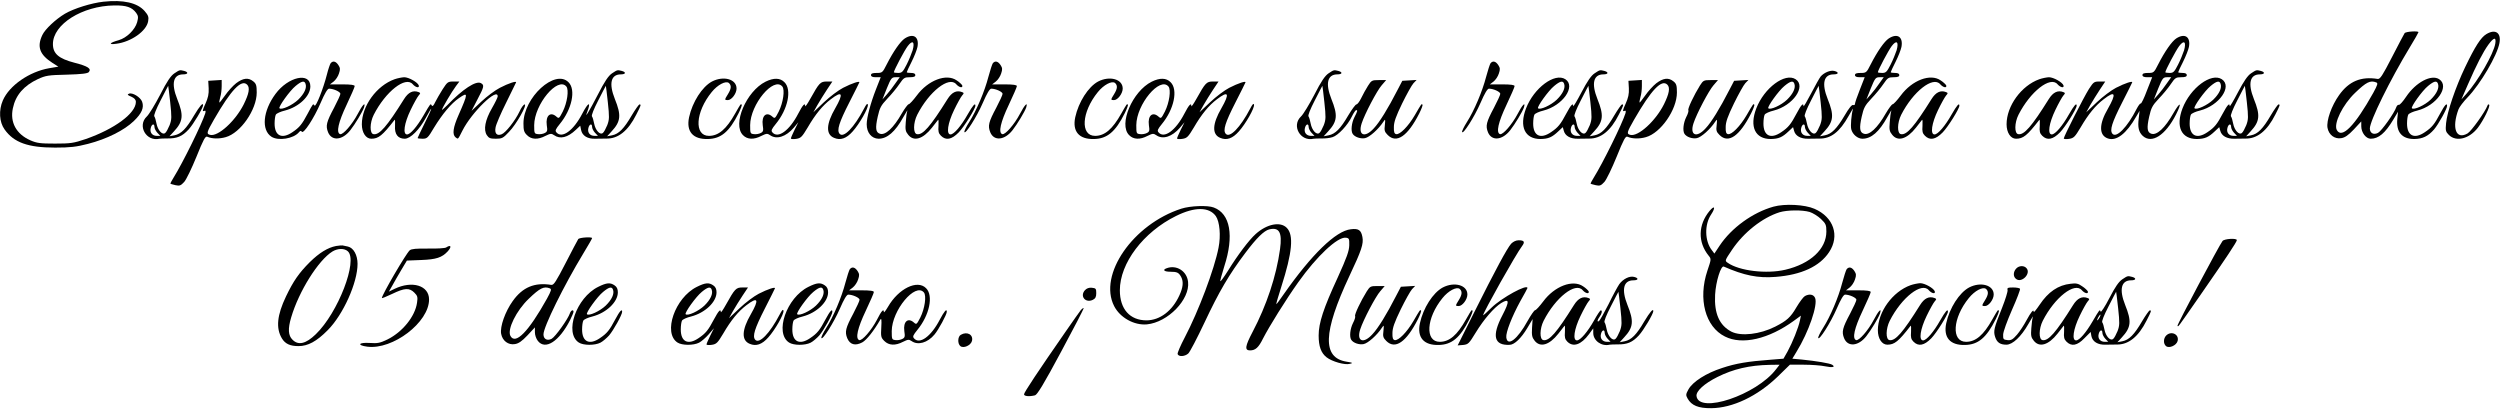 <svg width="1748" height="286" viewBox="0 0 1748 286" fill="none" xmlns="http://www.w3.org/2000/svg">
<path d="M72.3 1.199C64 2.099 51.7 5.899 45.4 9.599C39 13.399 31.5 20.399 29.6 24.499C25.7 32.699 27.7 38.199 36.7 43.999L40.8 46.599L34.4 47.699C20.5 50.099 6.5 59.799 2 70.199C-1 77.099 -0.5 85.399 3.2 90.499C9.7 99.699 19.6 103.199 38.5 103.199C49.2 103.199 53.3 102.699 61.5 100.599C74.7 97.199 86.9 91.099 93.6 84.599C99.2 79.199 100.8 75.299 99.4 71.199C98.3 67.999 92.6 64.499 90.2 65.499C88.8 66.099 89.1 66.499 91.8 67.599C94 68.599 95 69.699 95 71.299C95 79.199 80.1 90.199 60 97.199C51.4 100.099 49.4 100.399 38.5 100.399C28.1 100.399 25.8 100.099 21.2 98.099C11.3 93.699 6.9 85.499 9 75.699C10.9 66.499 16.7 59.899 26.5 55.299C32 52.799 33.7 52.499 46.7 52.199C57.3 51.899 61.2 51.399 62.1 50.399C64.1 47.999 61.5 46.299 52.2 43.899C41 40.999 37 37.499 37 30.799C37 16.999 57.5 4.099 79.9 3.799C88.4 3.699 92.2 4.999 95.2 8.999C96.7 11.099 96.8 12.099 95.9 15.499C94.4 20.799 88.6 26.499 83 28.099C76.5 29.899 75.5 31.399 81.3 30.599C91.7 29.299 102.5 21.699 103.6 14.799C104.1 11.899 103.7 10.699 101.1 7.699C96 1.899 86.2 -0.301 72.3 1.199Z" fill="black"/>
<path d="M1681.3 23.199C1680.9 23.799 1676.9 31.299 1672.5 39.899C1665.8 52.899 1664.2 55.399 1662.5 55.199C1650.8 53.299 1642.4 56.799 1635.5 66.499C1630.2 73.899 1626.5 84.399 1627.4 89.399C1628.3 94.299 1632.4 97.399 1637 96.599C1639.6 96.199 1641.9 94.599 1645.8 90.499L1651 84.899V88.299C1651 92.699 1654.3 96.999 1657.6 96.999C1663.1 96.999 1667.7 93.099 1673.3 83.799L1676.7 78.099L1676.2 83.099C1675.3 92.299 1679.4 97.199 1688 97.199C1693.9 97.099 1697.7 95.299 1701.9 90.499C1704.9 86.999 1711 76.099 1711 73.999C1711 71.599 1709.3 73.499 1706.2 79.299C1702.2 86.899 1700.4 89.099 1695.5 92.399C1688.1 97.499 1683 94.999 1683 86.399C1683 83.699 1683.4 80.899 1683.9 80.099C1684.4 79.299 1687.2 77.999 1690.2 77.299C1703.6 73.899 1713.1 60.399 1705.5 55.399C1700 51.799 1689.2 57.499 1682.4 67.599C1680.2 70.899 1677.9 73.499 1677.3 73.299C1676.7 73.099 1675.9 73.799 1675.5 74.899C1674.2 78.899 1665.3 91.499 1662.7 92.899C1659.6 94.499 1657 93.099 1657 89.799C1657 84.599 1671 56.099 1685.1 32.799C1688.4 27.399 1691 22.799 1691 22.499C1691 21.499 1682.1 21.999 1681.3 23.199ZM1661.4 57.599C1662.8 58.099 1662.5 59.199 1659.4 64.899C1646.5 87.999 1637.4 97.299 1633.9 90.899C1631.5 86.399 1638 73.199 1646.7 64.899C1654.5 57.399 1657.3 55.999 1661.4 57.599ZM1704.6 58.499C1705.7 61.399 1703.8 65.499 1699.5 69.699C1695.4 73.599 1687.8 77.099 1686.4 75.699C1685.5 74.799 1693.6 63.399 1697.7 60.099C1701.8 56.699 1703.8 56.199 1704.6 58.499Z" fill="black"/>
<path d="M1738.4 23.898C1734.6 26.198 1730.6 32.398 1723.6 46.998C1716.9 60.998 1711 78.398 1710.3 86.098C1709.8 91.298 1710 92.098 1712.3 94.398C1717.4 99.398 1726.6 97.098 1732.6 89.198C1736.6 83.898 1741.4 74.098 1740.4 73.198C1740 72.798 1739.5 72.998 1739.3 73.698C1737.7 78.098 1728 91.698 1725.3 93.298C1717.2 97.998 1714.1 89.498 1719 76.398C1719.6 74.798 1722.5 70.998 1725.5 67.898C1734.4 58.598 1746 38.798 1747.6 30.198C1749 22.898 1744.8 19.998 1738.4 23.898ZM1744.7 30.498C1743.5 37.698 1732.7 56.498 1724.6 65.498L1721 69.498L1725.5 59.198C1731.6 45.198 1736.2 36.298 1739.9 31.198C1743.7 25.998 1745.5 25.698 1744.7 30.498Z" fill="black"/>
<path d="M632.6 26.9C629.5 29 624.7 35.8 619.9 45.2C617.1 50.8 616.8 51 613 51C610.1 51 609 51.4 609 52.5C609 53.5 610 54 612.4 54H615.8L612.5 62.4C608.7 72.1 606 82.2 606 86.9C606 92.8 609.4 96.9 614.3 97C620.3 97 625.9 92.2 631.6 81.9C633.6 78.4 634.8 76.4 634.4 77.5C634 78.6 633.5 82.2 633.3 85.5C632.9 90.6 633.1 91.9 635 94.2C638.9 99.2 645.3 97.3 651.6 89.3C653.7 86.6 655.6 84.2 655.9 83.8C656.3 83.4 656.3 85.3 656.2 88C655.9 91.8 656.2 93.2 657.9 94.9C661.4 98.4 665.4 97.6 670.3 92.6C674.1 88.7 682 76 682 73.9C682 71.6 680.2 73.7 676.6 80C672.1 88 667 94 664.6 94C661.5 94 662.6 86.2 667.1 76.9C669.3 72.3 671.9 67.7 672.7 66.8C674.1 65.2 674.1 65 672.7 64.4C668.8 62.9 665.5 64.5 662.5 69.3C650.5 88.5 645.2 94.6 641.1 93.8C638.4 93.3 638.5 85.9 641.3 80.3C649.6 64 663.6 53 668.6 58.9C670.6 61.2 673.4 61.8 672.8 59.7C672.5 59.1 670.8 57.4 668.9 56.2C661.7 51.2 648.9 56.1 641 66.8C638.5 70.1 636 72.9 635.3 72.9C634.7 73 632.6 75.8 630.6 79.2C624.7 89.6 619 94.8 615.2 93.5C612.3 92.6 611.9 89.6 613.7 81.6C615.1 75.4 615.9 73.8 620.4 69C623.3 66 627.1 61.4 628.9 58.7C631.8 54.4 632.5 54 636 54C638.9 54 640 53.6 640 52.5C640 51.5 639 51 637 51C635.4 51 634 50.8 634 50.5C634 50.2 635.5 46.9 637.4 43.2C639.3 39.4 641.1 34.8 641.5 32.8C642.8 25.7 638.6 23 632.6 26.9ZM638.1 35.2C637.3 37.6 635.5 42.1 633.9 45.2C631.3 50.3 630.6 51 628 51C626.3 51 625 50.8 625 50.5C625 49.2 632.4 35.2 634.7 32.2C638.1 27.7 639.8 29.2 638.1 35.2ZM626.1 58.2C624.5 60.6 621.8 64.1 620.1 66L617 69.5L620.1 61.7C623 54.6 623.5 54 626.2 54H629.1L626.1 58.2Z" fill="black"/>
<path d="M1320.6 26.899C1317.5 28.999 1312.7 35.799 1307.9 45.199C1305.1 50.799 1304.8 50.999 1301 50.999C1298.1 50.999 1297 51.399 1297 52.499C1297 53.499 1298 53.999 1300.4 53.999H1303.8L1300.4 62.699C1298.5 67.399 1297 71.899 1297 72.599C1297 73.399 1296.4 73.699 1295.7 73.399C1294.8 73.099 1292.7 75.699 1289.8 80.699C1284.3 89.999 1280.6 93.699 1276 94.599L1272.5 95.299L1275.6 91.899C1282.1 84.899 1282.5 80.599 1277.9 69.199C1273.6 58.399 1275.1 51.999 1282.1 51.999C1285.7 51.999 1285.9 50.399 1282.5 49.599C1279.8 48.899 1275.3 50.799 1273 53.499C1272.2 54.499 1269.2 59.799 1266.3 65.399C1263.4 70.899 1261.1 74.899 1261 74.199C1261 71.599 1259.4 73.199 1256.2 79.299C1252.2 86.899 1250.4 89.099 1245.5 92.399C1238.1 97.499 1233 94.999 1233 86.399C1233 83.699 1233.4 80.899 1233.9 80.099C1234.4 79.299 1237.2 77.999 1240.2 77.299C1253.6 73.899 1263.1 60.399 1255.5 55.399C1248.1 50.599 1233.5 61.499 1228 75.799C1223.1 88.599 1227.2 97.199 1238.1 97.199C1243.6 97.099 1246.2 95.999 1250.6 91.799L1253.7 88.899L1254.4 91.399C1255.3 94.999 1259 97.099 1264.2 96.999C1266.6 96.899 1270 96.899 1271.9 96.899C1280.1 97.099 1286.3 92.299 1292.6 80.999C1294.6 77.399 1295.9 75.299 1295.6 76.199C1294.5 79.799 1293.8 87.999 1294.4 90.399C1295.3 93.999 1298.9 96.999 1302.2 96.999C1308.4 96.999 1313.9 92.199 1319.6 81.899C1321.6 78.399 1322.8 76.399 1322.4 77.499C1322 78.599 1321.5 82.199 1321.3 85.499C1320.9 90.599 1321.1 91.899 1323 94.199C1326.9 99.199 1333.3 97.299 1339.6 89.299C1341.7 86.599 1343.6 84.199 1343.9 83.799C1344.3 83.399 1344.3 85.299 1344.2 87.999C1343.9 91.799 1344.2 93.199 1345.9 94.899C1349.4 98.399 1353.4 97.599 1358.3 92.599C1362.1 88.699 1370 75.999 1370 73.899C1370 71.599 1368.2 73.699 1364.6 79.999C1360.1 87.999 1355 93.999 1352.6 93.999C1349.5 93.999 1350.6 86.199 1355.1 76.899C1357.3 72.299 1359.9 67.699 1360.7 66.799C1362.1 65.199 1362.1 64.999 1360.7 64.399C1356.8 62.899 1353.5 64.499 1350.5 69.299C1338.5 88.499 1333.2 94.599 1329.1 93.799C1326.4 93.299 1326.5 85.899 1329.3 80.299C1337.6 63.999 1351.6 52.999 1356.6 58.899C1358.6 61.199 1361.4 61.799 1360.8 59.699C1360.5 59.099 1358.8 57.399 1356.9 56.199C1349.7 51.199 1336.9 56.099 1329 66.799C1326.5 70.099 1324 72.899 1323.3 72.899C1322.7 72.999 1320.6 75.799 1318.6 79.199C1312.7 89.599 1307 94.799 1303.2 93.499C1300.3 92.599 1299.9 89.599 1301.7 81.599C1303.1 75.399 1303.9 73.799 1308.4 68.999C1311.3 65.999 1315.1 61.399 1316.9 58.699C1319.8 54.399 1320.5 53.999 1324 53.999C1326.9 53.999 1328 53.599 1328 52.499C1328 51.499 1327 50.999 1325 50.999C1323.4 50.999 1322 50.799 1322 50.499C1322 50.199 1323.5 46.899 1325.4 43.199C1327.3 39.399 1329.1 34.799 1329.5 32.799C1330.8 25.699 1326.6 22.999 1320.6 26.899ZM1326.1 35.199C1325.3 37.599 1323.5 42.099 1321.9 45.199C1319.3 50.299 1318.6 50.999 1316 50.999C1314.3 50.999 1313 50.799 1313 50.499C1313 49.199 1320.4 35.199 1322.7 32.199C1326.1 27.699 1327.8 29.199 1326.1 35.199ZM1314.1 58.199C1312.5 60.599 1309.8 64.099 1308.1 65.999L1305 69.499L1308.1 61.699C1311 54.599 1311.5 53.999 1314.2 53.999H1317.1L1314.1 58.199ZM1254.6 58.499C1255.7 61.399 1253.8 65.499 1249.5 69.699C1245.4 73.599 1237.8 77.099 1236.4 75.699C1235.5 74.799 1243.6 63.399 1247.7 60.099C1251.8 56.699 1253.8 56.199 1254.6 58.499ZM1273 71.499C1274.1 81.799 1274.1 83.499 1272.6 87.499C1271.6 89.899 1270.3 92.399 1269.5 92.999C1267.5 94.599 1264.3 91.099 1263.4 86.299C1263 84.199 1262.4 81.999 1261.9 81.399C1261.4 80.699 1263.1 76.399 1266.3 70.199C1269.1 64.599 1271.6 59.999 1271.6 59.999C1271.7 59.999 1272.3 65.199 1273 71.499ZM1262 88.799C1262 89.799 1262.9 91.599 1264 92.799L1266.1 94.999H1263.7C1260.4 94.999 1258.6 92.599 1259.4 89.499C1260.1 86.599 1262 86.099 1262 88.799Z" fill="black"/>
<path d="M1521.6 26.897C1518.5 28.997 1513.7 35.797 1508.9 45.197C1506.1 50.797 1505.8 50.997 1502 50.997C1499.1 50.997 1498 51.397 1498 52.497C1498 53.497 1499 53.997 1501.4 53.997H1504.8L1501.1 63.397C1499.2 68.597 1497.2 72.597 1496.8 72.397C1496.4 72.097 1495.1 73.897 1493.9 76.197C1487.4 88.997 1479.7 96.797 1477 93.497C1475 91.097 1476.6 85.797 1483.8 71.697C1487.5 64.397 1490.7 58.097 1490.8 57.697C1491.5 56.297 1485.7 58.197 1479.5 61.397C1476.2 63.097 1470.2 67.597 1466.1 71.497L1458.7 78.497L1461.5 73.497C1463.1 70.697 1466.1 65.897 1468.2 62.697L1472 56.997H1468C1464.2 56.997 1463.8 57.297 1460.6 62.197C1457 67.897 1443 95.397 1443 96.797C1443 97.297 1444.7 97.397 1446.7 97.097C1450 96.597 1450.8 95.697 1454.7 89.197C1460.1 79.897 1465.2 73.697 1470.9 69.397C1479 63.097 1480 65.197 1473.9 75.897C1467.5 86.797 1467.5 94.597 1473.8 96.797C1479.8 98.897 1486.8 93.497 1493.7 81.397L1496 77.497L1495.4 82.697C1494.6 89.097 1495.4 92.297 1498.2 94.997C1504.5 100.797 1514.1 94.597 1521.5 79.997C1525.9 71.297 1524.4 70.797 1519.6 79.197C1513.7 89.597 1508 94.797 1504.2 93.497C1501.3 92.597 1500.9 89.597 1502.7 81.597C1504.1 75.397 1504.9 73.797 1509.4 68.997C1512.3 65.997 1516.1 61.397 1517.9 58.697C1520.8 54.397 1521.5 53.997 1525 53.997C1527.9 53.997 1529 53.597 1529 52.497C1529 51.497 1528 50.997 1526 50.997C1524.4 50.997 1523 50.797 1523 50.497C1523 50.197 1524.5 46.897 1526.4 43.197C1528.3 39.397 1530.1 34.797 1530.5 32.797C1531.8 25.697 1527.6 22.997 1521.6 26.897ZM1527.1 35.197C1526.3 37.597 1524.5 42.097 1522.9 45.197C1520.3 50.297 1519.6 50.997 1517 50.997C1515.3 50.997 1514 50.797 1514 50.497C1514 49.197 1521.4 35.197 1523.7 32.197C1527.1 27.697 1528.8 29.197 1527.1 35.197ZM1515.1 58.197C1513.5 60.597 1510.8 64.097 1509.1 65.997L1506 69.497L1509.1 61.697C1512 54.597 1512.5 53.997 1515.2 53.997H1518.1L1515.1 58.197Z" fill="black"/>
<path d="M231.2 44.199C230.7 44.899 229.5 48.399 228.6 51.999C226.1 61.899 220.8 75.299 219.9 73.799C218.9 72.299 219 72.199 215.1 79.499C211.2 86.899 209.3 89.199 204.5 92.399C197.1 97.499 192 94.999 192 86.399C192 83.699 192.4 80.899 192.9 80.099C193.4 79.299 196.2 77.999 199.2 77.299C209 74.799 217 67.199 217 60.399C217 50.199 201.5 53.599 192.6 65.699C183.8 77.599 182.6 90.899 189.8 95.599C194.6 98.699 205.2 96.999 209 92.499C209.9 91.399 210.5 91.199 211 92.099C212.2 93.899 219.5 82.799 224.2 71.899C227.1 65.199 229 61.999 230.1 61.999C233.2 61.999 238 64.199 238 65.599C238 66.399 236 70.699 233.6 75.299C228.2 85.399 227.6 87.999 229.4 92.499C232 98.799 239.4 98.099 244.9 91.099C248.3 86.799 253.5 78.099 254.5 75.199C255.9 70.699 253.4 73.299 250.1 79.699C246.2 87.099 239.8 94.399 237.8 93.799C234.9 92.799 236.6 85.399 242.3 73.399C245.4 66.799 248 60.899 248 60.199C248 59.399 245.5 58.999 239.4 58.999H230.7L233.3 56.999C234.7 55.899 236.4 53.399 237 51.399C238 48.499 237.9 47.499 236.6 45.499C234.8 42.799 232.8 42.299 231.2 44.199ZM213.6 58.499C214.7 61.399 212.8 65.499 208.5 69.699C204.4 73.599 196.8 77.099 195.4 75.699C194.5 74.799 202.6 63.399 206.7 60.099C210.8 56.699 212.8 56.199 213.6 58.499Z" fill="black"/>
<path d="M694.2 44.198C693.7 44.898 692.3 49.198 691.1 53.698C688.5 63.798 682.7 77.498 677.7 85.298C675.6 88.598 674.1 91.698 674.3 92.298C674.9 94.298 682.9 81.798 687.2 71.898C690.1 65.198 692 61.998 693.1 61.998C696.2 61.998 701 64.198 701 65.598C701 66.398 699 70.698 696.6 75.298C691.2 85.398 690.6 87.998 692.4 92.498C695 98.798 702.4 98.098 707.9 91.098C711.3 86.798 716.5 78.098 717.5 75.198C718.9 70.698 716.4 73.298 713.1 79.698C709.2 87.098 702.8 94.398 700.8 93.798C697.9 92.798 699.6 85.398 705.3 73.398C708.4 66.798 711 60.898 711 60.198C711 59.398 708.5 58.998 702.4 58.998H693.7L696.3 56.998C697.7 55.898 699.4 53.398 700 51.398C701 48.498 700.9 47.498 699.6 45.498C697.8 42.798 695.8 42.298 694.2 44.198Z" fill="black"/>
<path d="M1042.2 44.198C1041.7 44.898 1040.3 49.198 1039.1 53.698C1036.5 63.798 1030.7 77.498 1025.7 85.298C1023.6 88.598 1022.1 91.698 1022.3 92.298C1022.9 94.298 1030.9 81.798 1035.2 71.898C1038.1 65.198 1040 61.998 1041.1 61.998C1044.2 61.998 1049 64.198 1049 65.598C1049 66.398 1047 70.698 1044.6 75.298C1039.2 85.398 1038.6 87.998 1040.4 92.498C1043 98.798 1050.4 98.098 1055.9 91.098C1059.3 86.798 1064.5 78.098 1065.5 75.198C1066.9 70.698 1064.4 73.298 1061.1 79.698C1057.2 87.098 1050.8 94.398 1048.8 93.798C1045.9 92.798 1047.6 85.398 1053.3 73.398C1056.4 66.798 1059 60.898 1059 60.198C1059 59.398 1056.5 58.998 1050.4 58.998H1041.7L1044.3 56.998C1045.7 55.898 1047.4 53.398 1048 51.398C1049 48.498 1048.9 47.498 1047.6 45.498C1045.8 42.798 1043.8 42.298 1042.2 44.198Z" fill="black"/>
<path d="M121.9 51.3C119.4 53 116.8 56.8 112 66.2C108.4 73.1 104.2 80 102.7 81.4C95.8 87.8 102.2 99.2 111.5 97C112.1 96.9 114.5 96.8 117 96.8C123.7 96.9 127.4 95.4 131.9 90.5C135.2 86.9 142 75.5 142 73.5C142 71.4 139.6 74.2 135.7 80.7C130.3 90 126.6 93.7 122 94.6L118.5 95.3L121.6 91.9C128.1 84.9 128.5 80.6 123.9 69.2C119.6 58.4 121.1 52 128.1 52C131.5 52 132 50.5 128.8 49.6C125.6 48.8 125.7 48.8 121.9 51.3ZM119 71.5C120.1 81.8 120.1 83.5 118.6 87.5C117.6 89.9 116.3 92.4 115.5 93C113.5 94.6 110.3 91.1 109.4 86.3C109 84.2 108.4 82 107.9 81.4C107.4 80.7 109.1 76.4 112.3 70.2C115.1 64.6 117.6 60 117.6 60C117.7 60 118.3 65.2 119 71.5ZM108 88.8C108 89.8 108.9 91.6 110 92.8L112.1 95H109.7C106.4 95 104.6 92.6 105.4 89.5C106.1 86.6 108 86.1 108 88.8Z" fill="black"/>
<path d="M427.9 51.3C425.4 53 422.8 56.8 418 66.2C412 77.8 408.5 83.5 410.5 78.5C413.5 70.6 411.4 71.2 407.1 79.5C401 91.3 392.9 97.2 389 92.5C388 91.3 388.5 90.3 391.4 86.7C399.9 76.4 402.8 62.7 397.5 57.5C388.1 48 366 68.2 366 86.3C366 91.1 366.4 92.5 368.5 94.5C371.5 97.6 376.1 97.8 381.4 95C384.9 93.3 385.5 93.2 387.4 94.5C391.6 97.5 396.9 96.2 402.6 90.8L405.7 87.9L406.3 90.9C407.1 94.9 410.8 97.2 416.2 97C418.6 96.9 422 96.9 423.9 96.9C432.2 97.1 439.2 91.5 444.9 80.1C448.3 73.5 448.4 73 447.1 73C446.7 73 444.2 76.5 441.7 80.7C436.3 90 432.6 93.7 428 94.6L424.5 95.3L427.6 91.9C434.1 84.9 434.5 80.6 429.9 69.2C425.6 58.4 427.1 52 434.1 52C437.5 52 438 50.5 434.8 49.6C431.6 48.8 431.7 48.8 427.9 51.3ZM396 60.5C397.9 62.8 396.6 71.8 393.5 78C391 82.8 390.8 83.1 389.1 81.6C384.9 77.8 381.4 80.8 382.3 87.5C382.9 91.3 382.7 92.1 380.9 93C379.8 93.6 377.7 94 376.2 93.8C373.6 93.5 373.5 93.3 373.5 87.5C373.6 73 390 53.3 396 60.5ZM425 71.5C426.1 81.8 426.1 83.5 424.6 87.5C423.6 89.9 422.3 92.4 421.5 93C419.5 94.6 416.3 91.1 415.4 86.3C415 84.2 414.4 82 413.9 81.4C413.4 80.7 415.1 76.4 418.3 70.2C421.1 64.6 423.6 60 423.6 60C423.7 60 424.3 65.2 425 71.5ZM414 88.8C414 89.8 414.9 91.6 416 92.8L418.1 95H415.7C412.4 95 410.6 92.6 411.4 89.5C412.1 86.6 414 86.1 414 88.8Z" fill="black"/>
<path d="M928.9 51.3C926.4 53 923.8 56.8 919 66.2C915.4 73.1 911.2 80 909.7 81.4C902.8 87.8 909.2 99.2 918.5 97C919.1 96.9 921.5 96.8 924 96.8C926.5 96.9 929.9 96.5 931.7 95.9C935.6 94.7 942.3 87.6 945.2 81.5C946.4 79 947.8 77 948.2 77C949.4 77 949.2 77.7 947 82C945 85.9 944.4 91.5 945.8 93.6C947.2 95.8 951.3 97.2 954.4 96.6C957.5 96 963.8 90.4 967.2 85.2C968.7 83 968.7 83.1 968.3 87.4C967.8 91.2 968.1 92.2 970.3 94.4C976.5 100.6 984.3 95.2 992.4 79.2C993.9 76.2 994.9 73.5 994.6 73.2C993.9 72.5 994.2 72 989.2 80.6C984.7 88.3 978.8 94.3 976.2 93.8C974.9 93.5 974.5 92.3 974.6 88.8C974.6 85.3 976 81.4 980.4 72.3C983.6 65.8 987.1 59.5 988.3 58.2L990.5 55.9L985.5 56.2L980.5 56.5L977.1 63C970.5 75.9 964.5 85.6 960.6 89.7C954.3 96.7 949.3 94.7 952.1 86.2C954.2 79.7 962.8 63.3 966.1 59.6L969.2 56H964.1C959.3 56 958.9 56.2 956.5 60C955.1 62.2 953 66 951.8 68.5C950.6 71 949.1 73 948.4 73C947.8 73 945.2 76.5 942.7 80.7C937.3 90 933.6 93.7 929 94.6L925.5 95.3L928.6 91.9C935.1 84.9 935.5 80.6 930.9 69.2C926.6 58.4 928.1 52 935.1 52C938.5 52 939 50.5 935.8 49.6C932.6 48.8 932.7 48.8 928.9 51.3ZM926 71.5C927.1 81.8 927.1 83.5 925.6 87.5C924.6 89.9 923.3 92.4 922.5 93C920.5 94.6 917.3 91.1 916.4 86.3C916 84.2 915.4 82 914.9 81.4C914.4 80.7 916.1 76.4 919.3 70.2C922.1 64.6 924.6 60 924.6 60C924.7 60 925.3 65.2 926 71.5ZM915 88.8C915 89.8 915.9 91.6 917 92.8L919.1 95H916.7C913.4 95 911.6 92.6 912.4 89.5C913.1 86.6 915 86.1 915 88.8Z" fill="black"/>
<path d="M1114.9 51.299C1112.5 52.899 1109.9 56.699 1105.8 64.499C1102.6 70.599 1100 74.899 1100 74.199C1100 71.599 1098.4 73.299 1095.2 79.299C1091.2 86.899 1089.4 89.099 1084.5 92.399C1077.1 97.499 1072 94.999 1072 86.399C1072 83.699 1072.4 80.899 1072.9 80.099C1073.4 79.299 1076.2 77.999 1079.2 77.299C1092.6 73.899 1102.1 60.399 1094.5 55.399C1087.1 50.599 1072.5 61.499 1067 75.799C1062.1 88.599 1066.2 97.199 1077.1 97.199C1082.6 97.099 1085.2 95.999 1089.6 91.799L1092.7 88.899L1093.4 91.399C1094.3 94.999 1098 97.099 1103.2 96.999C1105.6 96.899 1109 96.899 1110.9 96.899C1119.2 97.099 1126.2 91.499 1131.9 80.099C1135.3 73.499 1135.4 72.999 1134.1 72.999C1133.7 72.999 1131.2 76.499 1128.7 80.699C1123.3 89.999 1119.6 93.699 1115 94.599L1111.5 95.299L1114.6 91.899C1121.1 84.899 1121.5 80.599 1116.9 69.199C1112.6 58.399 1114.1 51.999 1121.1 51.999C1124.5 51.999 1125 50.499 1121.8 49.599C1118.6 48.799 1118.7 48.799 1114.9 51.299ZM1093.6 58.499C1094.7 61.399 1092.8 65.499 1088.5 69.699C1084.4 73.599 1076.8 77.099 1075.4 75.699C1074.5 74.799 1082.6 63.399 1086.7 60.099C1090.8 56.699 1092.8 56.199 1093.6 58.499ZM1112 71.499C1113.1 81.799 1113.1 83.499 1111.6 87.499C1110.6 89.899 1109.3 92.399 1108.5 92.999C1106.5 94.599 1103.3 91.099 1102.4 86.299C1102 84.199 1101.4 81.999 1100.9 81.399C1100.4 80.699 1102.1 76.399 1105.3 70.199C1108.1 64.599 1110.6 59.999 1110.6 59.999C1110.7 59.999 1111.3 65.199 1112 71.499ZM1101 88.799C1101 89.799 1101.9 91.599 1103 92.799L1105.1 94.999H1102.7C1099.4 94.999 1097.6 92.599 1098.4 89.499C1099.1 86.599 1101 86.099 1101 88.799Z" fill="black"/>
<path d="M1573.9 51.299C1571.5 52.899 1568.9 56.699 1564.8 64.499C1561.6 70.599 1559 74.899 1559 74.199C1559 71.599 1557.4 73.299 1554.2 79.299C1550.2 86.899 1548.4 89.099 1543.5 92.399C1536.1 97.499 1531 94.999 1531 86.399C1531 83.699 1531.4 80.899 1531.9 80.099C1532.4 79.299 1535.2 77.999 1538.2 77.299C1551.6 73.899 1561.1 60.399 1553.5 55.399C1546.1 50.599 1531.5 61.499 1526 75.799C1521.1 88.599 1525.2 97.199 1536.1 97.199C1541.6 97.099 1544.2 95.999 1548.6 91.799L1551.7 88.899L1552.4 91.399C1553.3 94.999 1557 97.099 1562.2 96.999C1564.6 96.899 1568 96.899 1569.9 96.899C1578.2 97.099 1585.2 91.499 1590.9 80.099C1594.3 73.499 1594.4 72.999 1593.1 72.999C1592.7 72.999 1590.2 76.499 1587.7 80.699C1582.3 89.999 1578.6 93.699 1574 94.599L1570.5 95.299L1573.6 91.899C1580.1 84.899 1580.5 80.599 1575.9 69.199C1571.6 58.399 1573.1 51.999 1580.1 51.999C1583.5 51.999 1584 50.499 1580.8 49.599C1577.6 48.799 1577.7 48.799 1573.9 51.299ZM1552.6 58.499C1553.7 61.399 1551.8 65.499 1547.5 69.699C1543.4 73.599 1535.8 77.099 1534.4 75.699C1533.5 74.799 1541.6 63.399 1545.7 60.099C1549.8 56.699 1551.8 56.199 1552.6 58.499ZM1571 71.499C1572.1 81.799 1572.1 83.499 1570.6 87.499C1569.6 89.899 1568.3 92.399 1567.5 92.999C1565.5 94.599 1562.3 91.099 1561.4 86.299C1561 84.199 1560.4 81.999 1559.9 81.399C1559.4 80.699 1561.1 76.399 1564.3 70.199C1567.1 64.599 1569.6 59.999 1569.6 59.999C1569.7 59.999 1570.3 65.199 1571 71.499ZM1560 88.799C1560 89.799 1560.9 91.599 1562 92.799L1564.1 94.999H1561.7C1558.4 94.999 1556.6 92.599 1557.4 89.499C1558.1 86.599 1560 86.099 1560 88.799Z" fill="black"/>
<path d="M275.9 55.4C263.3 59.9 253 74.1 253 86.9C253 92.7 255.8 97 259.6 97C264.6 97 267.4 94.8 275.9 83.8C276.3 83.4 276.3 85.3 276.2 88C275.8 93.8 278.2 97 283 97C287 97 293.3 90.6 297.9 82.1C303.1 72.3 302.5 75.1 297 86C294.3 91.5 292 96.2 292 96.5C292 96.8 293.5 97 295.4 97C298.6 97 299.2 96.5 303.5 89.2C309.3 79.7 315.5 72.3 320.9 68.6C327.5 64 327.4 65.1 320.6 80.5C316.8 89.1 316.1 94 318.5 96C320.4 97.5 320.1 97.7 323.3 91.4C329.7 78.6 348 60.8 348 67.4C348 68.1 346.2 71.8 344 75.6C339.2 83.9 337.9 90.7 340.4 94.5C341.8 96.6 342.8 97 346.7 97C351 97 351.8 96.6 355.9 92.2C361 87 368.9 73 366.8 73C366.1 73.1 364.4 75.3 363.2 78.1C360.2 84.4 353.5 92.9 350.7 93.9C347.4 95.2 345.7 93.3 346.5 89.1C346.8 87.1 350.1 79.4 353.8 72C357.5 64.6 360.6 58.1 360.8 57.7C361.5 56.3 355.6 58.2 349.5 61.4C346.2 63.1 340.4 67.4 336.6 71L329.7 77.5L333.8 69.6C338.5 60.7 338.8 59.5 336.2 58.1C332.8 56.3 323.5 62.3 312.8 73.5C310.7 75.6 309 77.1 309 76.8C309 75.8 316 63.9 318.8 60.2L321.2 57H317.1C313.2 57 312.8 57.3 309.5 62.4C307.6 65.4 305.3 69.4 304.3 71.4C303.2 73.8 302.4 74.6 301.9 73.8C301 72.3 301.3 71.8 296.2 80.6C291.5 88.7 286.9 94 284.6 94C281.5 94 282.6 86.2 287.1 76.9C289.3 72.3 291.9 67.7 292.7 66.8C294.1 65.2 294.1 65 292.7 64.4C288.8 62.9 285.5 64.5 282.5 69.3C270.5 88.5 265.2 94.6 261.1 93.8C258.4 93.3 258.5 85.9 261.3 80.3C269.6 64 283.6 53 288.6 58.9C290.6 61.2 293.4 61.8 292.8 59.7C292 57.5 285.8 54 282.6 54C280.9 54.1 277.9 54.7 275.9 55.4Z" fill="black"/>
<path d="M1425.9 55.4C1413.3 59.9 1403 74.1 1403 86.9C1403 92.7 1405.8 97 1409.6 97C1414.6 97 1417.4 94.8 1425.9 83.8C1426.3 83.4 1426.3 85.3 1426.2 88C1425.9 91.8 1426.2 93.2 1427.9 94.9C1431.4 98.4 1435.4 97.6 1440.3 92.6C1444.1 88.7 1452 76 1452 73.9C1452 71.6 1450.2 73.7 1446.6 80C1442.1 88 1437 94 1434.6 94C1431.5 94 1432.6 86.2 1437.1 76.9C1439.3 72.3 1441.9 67.7 1442.7 66.8C1444.1 65.2 1444.1 65 1442.7 64.4C1438.8 62.9 1435.5 64.5 1432.5 69.3C1420.5 88.5 1415.2 94.6 1411.1 93.8C1408.4 93.3 1408.5 85.9 1411.3 80.3C1419.6 64 1433.6 53 1438.6 58.9C1440.6 61.2 1443.4 61.8 1442.8 59.7C1442 57.5 1435.8 54 1432.6 54C1430.9 54.1 1427.9 54.7 1425.9 55.4Z" fill="black"/>
<path d="M165.1 58.2C162.8 60 159.3 63.9 157.3 66.8C155.3 69.6 153.5 71.9 153.4 71.7C153.2 71.5 153.5 69.8 154 67.9C154.6 66.1 155 62.6 155 60.2V55.9L150.3 56.2L145.6 56.5L145.9 61.7C146.1 65.7 145.5 68.4 143.6 72.6C141.6 77 141.4 78.1 142.6 77.6C143.8 77.1 144 77.5 143.5 79.3C141.2 86.6 127.9 113.7 121.3 124.3C119.9 126.5 119 128.3 119.2 128.5C119.4 128.6 121 129.1 122.8 129.5C125.6 130.1 126.4 129.8 128.8 127.2C130.3 125.5 134.1 117.6 137.4 109.5C142.2 97.6 143.6 95 144.9 95.6C148.2 97.1 153.3 97.2 157.8 95.9C168.2 93 179.5 76.7 179.5 64.7C179.5 59.7 179.1 58.5 177.1 56.9C173.7 54.1 170 54.5 165.1 58.2ZM172.8 59.2C174.9 61.3 174.1 65.5 170.4 73C164.5 84.7 152.4 95.7 146.9 94.3C144.2 93.6 144.4 92.7 149.6 83.6C161.6 62.8 168.8 55.2 172.8 59.2Z" fill="black"/>
<path d="M497.8 56.999C490.9 60.699 484.1 71.399 481.8 81.999C479.7 91.999 484.5 97.499 495 97.199C504.1 96.999 509.9 92.199 516.4 79.199C517.9 76.199 518.9 73.499 518.6 73.199C517.9 72.499 518 72.399 514 79.399C507.9 90.299 502.4 94.999 495.7 94.999C485.2 94.999 486.2 78.399 497.6 64.399C501.7 59.299 507.4 56.299 509.6 57.999C511.5 59.699 511.4 61.899 509 65.799C506.5 69.799 506.5 69.999 508.9 69.999C511.5 69.999 515 65.399 515 61.899C515 55.299 505.9 52.799 497.8 56.999Z" fill="black"/>
<path d="M535.3 57.097C521.8 63.797 511.9 86.997 519.5 94.497C522.5 97.597 527.1 97.797 532.4 94.997C535.9 93.297 536.5 93.197 538.4 94.497C543 97.797 549.6 95.597 555 89.297L558.2 85.497L555.6 90.697C554.2 93.597 553 96.297 553 96.797C553 97.297 554.7 97.397 556.7 97.097C560 96.597 560.8 95.697 564.7 89.197C570.1 79.897 575.2 73.697 580.9 69.397C589 63.197 590 65.197 584 75.697C577.6 86.697 577.3 93.997 583.2 96.397C587.6 98.297 591.8 96.897 596.2 91.897C600.9 86.697 607.3 75.497 606.8 73.197C606.5 71.997 605.7 72.897 604.1 75.997C597.2 89.197 589.8 96.797 587 93.497C585 91.097 586.6 85.797 593.8 71.697C597.5 64.397 600.7 58.097 600.8 57.697C601.5 56.297 595.7 58.197 589.5 61.397C586.2 63.097 580.2 67.597 576.1 71.497L568.7 78.497L571.5 73.497C573.1 70.697 576.1 65.897 578.2 62.697L582 56.997H578.1C573.6 56.997 572.8 57.897 566.6 68.997C564.6 72.597 563 74.897 563 74.197C563 71.497 561.3 73.297 558.1 79.497C552 91.297 543.9 97.197 540 92.497C539 91.297 539.5 90.297 542.4 86.697C550.9 76.397 553.8 62.697 548.5 57.497C545.5 54.397 541 54.297 535.3 57.097ZM547 60.497C548.9 62.797 547.6 71.797 544.5 77.997C542 82.797 541.8 83.097 540.1 81.597C535.9 77.797 532.4 80.797 533.3 87.497C533.9 91.297 533.7 92.097 531.9 92.997C530.8 93.597 528.7 93.997 527.2 93.797C524.6 93.497 524.5 93.297 524.5 87.497C524.6 72.997 541 53.297 547 60.497Z" fill="black"/>
<path d="M767.8 56.999C760.9 60.699 754.1 71.399 751.8 81.999C749.7 91.999 754.5 97.499 765 97.199C774.1 96.999 779.9 92.199 786.4 79.199C787.9 76.199 788.9 73.499 788.6 73.199C787.9 72.499 788 72.399 784 79.399C777.9 90.299 772.4 94.999 765.7 94.999C755.2 94.999 756.2 78.399 767.6 64.399C771.7 59.299 777.4 56.299 779.6 57.999C781.5 59.699 781.4 61.899 779 65.799C776.5 69.799 776.5 69.999 778.9 69.999C781.5 69.999 785 65.399 785 61.899C785 55.299 775.9 52.799 767.8 56.999Z" fill="black"/>
<path d="M805.3 57.097C791.8 63.797 781.9 86.997 789.5 94.497C792.5 97.597 797.1 97.797 802.4 94.997C805.9 93.297 806.5 93.197 808.4 94.497C813 97.797 819.6 95.597 825 89.297L828.2 85.497L825.6 90.697C824.2 93.597 823 96.297 823 96.797C823 97.297 824.7 97.397 826.7 97.097C830 96.597 830.8 95.697 834.7 89.197C840.1 79.897 845.2 73.697 850.9 69.397C859 63.197 860 65.197 854 75.697C847.6 86.697 847.3 93.997 853.2 96.397C857.6 98.297 861.8 96.897 866.2 91.897C870.9 86.697 877.3 75.497 876.8 73.197C876.5 71.997 875.7 72.897 874.1 75.997C867.2 89.197 859.8 96.797 857 93.497C855 91.097 856.6 85.797 863.8 71.697C867.5 64.397 870.7 58.097 870.8 57.697C871.5 56.297 865.7 58.197 859.5 61.397C856.2 63.097 850.2 67.597 846.1 71.497L838.7 78.497L841.5 73.497C843.1 70.697 846.1 65.897 848.2 62.697L852 56.997H848.1C843.6 56.997 842.8 57.897 836.6 68.997C834.6 72.597 833 74.897 833 74.197C833 71.497 831.3 73.297 828.1 79.497C822 91.297 813.9 97.197 810 92.497C809 91.297 809.5 90.297 812.4 86.697C820.9 76.397 823.8 62.697 818.5 57.497C815.5 54.397 811 54.297 805.3 57.097ZM817 60.497C818.9 62.797 817.6 71.797 814.5 77.997C812 82.797 811.8 83.097 810.1 81.597C805.9 77.797 802.4 80.797 803.3 87.497C803.9 91.297 803.7 92.097 801.9 92.997C800.8 93.597 798.7 93.997 797.2 93.797C794.6 93.497 794.5 93.297 794.5 87.497C794.6 72.997 811 53.297 817 60.497Z" fill="black"/>
<path d="M1158.1 58.2C1155.8 60 1152.3 63.9 1150.3 66.8C1148.3 69.6 1146.5 71.9 1146.4 71.7C1146.2 71.5 1146.5 69.8 1147 67.9C1147.6 66.1 1148 62.6 1148 60.2V55.9L1143.3 56.2L1138.6 56.5L1138.9 61.7C1139.1 65.7 1138.5 68.4 1136.6 72.6C1134.6 77 1134.4 78.1 1135.6 77.6C1136.8 77.1 1137 77.5 1136.5 79.3C1134.2 86.6 1120.9 113.7 1114.3 124.3C1112.9 126.5 1112 128.3 1112.2 128.5C1112.4 128.6 1114 129.1 1115.8 129.5C1118.6 130.1 1119.4 129.8 1121.8 127.2C1123.3 125.5 1127.1 117.6 1130.4 109.5C1135.2 97.6 1136.6 95 1137.9 95.6C1141.2 97.1 1146.3 97.2 1150.8 95.9C1161.2 93 1172.5 76.7 1172.5 64.7C1172.5 59.7 1172.1 58.5 1170.1 56.9C1166.7 54.1 1163 54.5 1158.1 58.2ZM1165.8 59.2C1167.9 61.3 1167.1 65.5 1163.4 73C1157.5 84.7 1145.4 95.7 1139.9 94.3C1137.2 93.6 1137.4 92.7 1142.6 83.6C1154.6 62.8 1161.8 55.2 1165.8 59.2Z" fill="black"/>
<path d="M1188.6 59.798C1184.5 66.398 1179.9 75.998 1180.5 76.998C1180.8 77.498 1180.2 79.698 1179 81.898C1177 85.898 1176.4 91.498 1177.8 93.598C1179.2 95.798 1183.3 97.198 1186.4 96.598C1189.5 95.998 1195.8 90.398 1199.2 85.198C1200.7 82.998 1200.7 83.098 1200.3 87.398C1199.8 91.198 1200.1 92.198 1202.3 94.398C1208.5 100.598 1216.3 95.198 1224.4 79.198C1225.9 76.198 1226.9 73.498 1226.6 73.198C1225.9 72.498 1226.2 71.998 1221.2 80.598C1216.7 88.298 1210.8 94.298 1208.2 93.798C1206.9 93.498 1206.5 92.298 1206.6 88.798C1206.6 85.298 1208 81.398 1212.4 72.298C1215.6 65.798 1219.1 59.498 1220.3 58.198L1222.5 55.898L1217.5 56.198L1212.5 56.498L1209.1 62.998C1202.5 75.898 1196.5 85.598 1192.6 89.698C1186.3 96.698 1181.3 94.698 1184.1 86.198C1186.2 79.698 1194.8 63.298 1198.1 59.598L1201.2 55.998H1196.1C1191.3 55.998 1190.9 56.198 1188.6 59.798Z" fill="black"/>
<path d="M1240 144.499C1225.4 148.599 1210.7 159.299 1202.4 171.699L1198.7 177.299L1196.9 174.899C1191.9 168.499 1191.7 156.999 1196.4 149.999C1199.7 144.999 1198.9 143.199 1195.3 147.499C1187.3 157.199 1187 169.299 1194.7 178.799C1196.6 181.099 1196.5 181.299 1193.8 189.299C1187.2 208.999 1192.3 228.499 1206.1 235.299C1218.1 241.399 1236.7 237.099 1254.4 224.199L1259.2 220.699L1258.5 224.099C1257.5 229.099 1253.2 239.699 1249.9 245.699L1247 250.799L1238.2 251.499C1222.1 252.699 1213.6 254.099 1204.1 257.299C1192.9 260.899 1183.6 266.899 1180.6 272.199C1178.7 275.699 1178.6 276.199 1180 278.699C1182.7 283.499 1187.5 285.499 1196.5 285.399C1211.4 285.299 1228.7 277.099 1243 263.299L1251.5 254.999H1261.2C1266.5 254.999 1273.2 255.499 1276 256.099C1281.2 257.199 1283.7 256.699 1281 254.999C1279.4 253.999 1269.8 252.399 1259.8 251.399L1253.2 250.799L1256.1 245.999C1264.7 232.099 1271.2 212.999 1269.1 208.299C1268 205.799 1265.1 205.299 1262 206.999C1260.9 207.599 1258.3 211.099 1256.1 214.799C1251.9 221.999 1249.4 224.199 1241.2 228.399C1230.5 233.799 1217.4 235.299 1210.6 231.899C1202.2 227.499 1198.5 219.199 1199.2 206.099C1199.7 196.799 1203.3 185.399 1205.3 186.399C1219.4 192.599 1229.2 194.599 1241.5 193.599C1259.5 192.199 1272.3 186.299 1278.9 176.299C1286.5 164.899 1282.1 151.799 1268.7 145.999C1261.9 142.999 1247.9 142.299 1240 144.499ZM1265.3 148.199C1267.5 148.899 1271.1 151.099 1273.2 153.099C1276.6 156.399 1277 157.199 1277 161.899C1277 174.099 1265.8 184.499 1248.3 188.599C1235.2 191.699 1216.1 189.399 1208.1 183.799C1205.9 182.299 1205.9 182.299 1211 174.699C1219.2 162.499 1232.2 152.199 1244.3 148.399C1249.7 146.799 1260.1 146.699 1265.3 148.199ZM1241.8 258.199C1228.1 276.199 1187.7 289.699 1186.2 276.899C1185.8 273.499 1191.6 268.199 1200.8 263.599C1212 257.999 1223.2 255.399 1237.4 255.099L1244.3 254.999L1241.8 258.199Z" fill="black"/>
<path d="M826 145.899C792.2 156.799 767.8 192.099 779 213.999C783.1 222.099 793 227.599 801.9 226.799C816.6 225.399 832.1 209.399 830.7 197.099C829.9 189.499 822.5 184.899 815.6 187.599C812.6 188.699 814 189.999 818.3 189.999C823.1 189.999 824.2 190.599 825.9 193.699C827.6 196.999 827.2 200.999 824.6 206.599C819.6 217.499 811 223.899 801.7 223.999C790 223.999 783 216.099 783 202.999C783 183.999 799.4 162.299 822.3 150.999C835.4 144.499 845.4 144.599 850.1 151.099C852.8 154.999 853.7 164.699 852 173.199C849.1 188.199 838 217.599 828.4 235.899C825.4 241.599 823.1 246.899 823.4 247.599C824.2 249.599 828.4 249.299 830.8 247.199C831.9 246.299 837 236.499 842.2 225.499C852.4 203.799 859.4 191.899 870.7 176.899C878.6 166.399 883.7 161.399 887.4 160.399C894.5 158.699 896.6 162.499 895 174.199C892.4 193.099 885.6 213.499 875.8 232.099C870.6 241.999 870.1 244.999 874 244.999C877.8 244.999 880 242.999 883.1 236.699C887.4 228.299 899.1 209.499 907.7 197.399C920.7 179.099 935.2 165.499 941 166.199C943.3 166.499 943.5 166.899 943.4 171.499C943.3 175.499 941.7 179.999 935.3 194.099C925.3 215.699 922 225.899 922 234.599C922 242.199 923.7 246.799 927.5 249.799C931.3 252.799 940.4 255.399 943.8 254.399C946.2 253.799 946 253.599 941.6 252.899C924.4 250.199 925 232.499 943.5 192.999C952 174.999 953.5 170.499 952.6 165.699C951.7 160.899 949.9 159.599 944.5 160.299C934 161.399 917 177.999 897.6 205.699C894.9 209.699 892.5 212.799 892.4 212.699C892.2 212.499 893.8 206.999 895.9 200.499C903.6 176.499 904.7 164.299 899.7 159.299C895.2 154.699 885.8 156.599 878 163.599C873.2 167.899 865.2 178.599 858.6 189.299C855.9 193.599 853.5 196.899 853.3 196.599C853 196.399 854.3 191.799 856 186.299C863 164.799 860.2 149.399 848.7 145.099C844.4 143.399 832.2 143.899 826 145.899Z" fill="black"/>
<path d="M404.3 167.198C403.9 167.798 399.9 175.298 395.5 183.898C388.8 196.898 387.2 199.398 385.5 199.198C373.8 197.298 365.4 200.798 358.5 210.498C353.2 217.898 349.5 228.398 350.4 233.398C351.3 238.298 355.4 241.398 360 240.598C362.6 240.198 364.9 238.598 368.8 234.498L374 228.898V232.298C374 234.298 374.9 236.898 376.1 238.398C381.3 244.998 391 238.698 398.6 223.798C399.9 221.198 401 218.598 401 217.998C401 216.198 399.2 216.898 398.5 218.998C397.2 222.998 388.3 235.498 385.7 236.898C382.6 238.498 380 237.098 380 233.798C380 228.598 394 200.098 408.1 176.798C411.4 171.398 414 166.798 414 166.498C414 165.498 405.1 165.998 404.3 167.198ZM384.4 201.598C385.8 202.098 385.5 203.198 382.4 208.898C369.5 231.998 360.4 241.298 356.9 234.898C354.5 230.398 361 217.198 369.7 208.898C377.5 201.398 380.3 199.998 384.4 201.598Z" fill="black"/>
<path d="M1554 168.497C1551.9 171.097 1522 227.297 1522.5 227.797C1523.2 228.497 1521.8 230.297 1539 205.597C1556.5 180.397 1564 169.097 1564 167.897C1564 166.397 1555.3 166.897 1554 168.497Z" fill="black"/>
<path d="M1056.6 170.4C1053.8 173.5 1045.4 189.1 1030.7 218.5L1019.2 241.5L1023 241.2C1026.6 240.8 1027.1 240.3 1031.8 232.6C1037.6 223.1 1044.6 215.1 1049.6 211.9C1055.4 208.4 1055.6 210.6 1050.5 220.4C1042.9 234.9 1044.6 241.7 1055.7 241.1C1059 240.9 1063.6 236.5 1067.8 229.5L1071.6 223.1L1071.2 229.3C1070.9 234.5 1071.2 235.9 1073 238.2C1076.9 243.2 1083.3 241.3 1089.6 233.3C1091.7 230.6 1093.6 228.2 1093.9 227.8C1094.3 227.4 1094.3 229.3 1094.2 232C1093.9 235.8 1094.2 237.2 1095.9 238.9C1100 243 1105.6 241 1111 233.7L1114 229.6V232.8C1114 238.2 1119.8 242.4 1125.5 241C1126.1 240.9 1128.5 240.8 1131 240.8C1137.7 240.9 1141.4 239.4 1145.9 234.5C1149.2 230.9 1156 219.5 1156 217.5C1156 215.4 1153.6 218.2 1149.7 224.7C1144.3 234 1140.6 237.7 1136 238.6L1132.5 239.3L1135.6 235.9C1142.1 228.9 1142.5 224.6 1137.9 213.2C1133.6 202.4 1135.1 196 1142.1 196C1145.7 196 1145.9 194.4 1142.5 193.6C1139.3 192.8 1134.8 195.1 1132.2 198.7C1131.1 200.3 1127.7 206.5 1124.7 212.7C1121.6 218.8 1118.6 224.1 1118 224.5C1116.5 225.4 1116.8 223.7 1118.5 221.4C1120 219.4 1120.5 217 1119.3 217C1118.8 217 1116.7 220.2 1114.6 224C1110.1 232 1105 238 1102.6 238C1099.5 238 1100.6 230.2 1105.1 220.9C1107.3 216.3 1109.9 211.7 1110.7 210.8C1112.1 209.2 1112.1 209 1110.7 208.4C1106.8 206.9 1103.5 208.5 1100.5 213.3C1088.5 232.5 1083.2 238.6 1079.1 237.8C1076.4 237.3 1076.5 229.9 1079.3 224.3C1087.6 208 1101.6 197 1106.6 202.9C1108.6 205.2 1111.4 205.8 1110.8 203.7C1110.5 203.1 1108.8 201.4 1106.9 200.2C1099.7 195.2 1086.9 200.1 1079 210.8C1076.5 214.1 1074 216.9 1073.3 216.9C1072.7 217 1070.4 220.3 1068.1 224.4C1061.1 237.2 1054 242.7 1053.2 235.9C1052.8 232.4 1057.1 221.4 1063 210.6C1065.8 205.7 1068 201.6 1068 201.4C1068 198.3 1050 208.2 1043 215C1039.7 218.3 1037 220.7 1037 220.4C1037 218.5 1060.1 177.4 1064.2 172.1C1066.4 169.2 1065.8 168 1061.9 168C1060 168 1058.1 168.9 1056.6 170.4ZM1133 215.5C1134.1 225.8 1134.1 227.5 1132.6 231.5C1131.6 233.9 1130.3 236.4 1129.5 237C1127.5 238.6 1124.3 235.1 1123.4 230.3C1123 228.2 1122.4 226 1121.9 225.4C1121.4 224.7 1123.1 220.4 1126.3 214.2C1129.1 208.6 1131.6 204 1131.6 204C1131.7 204 1132.3 209.2 1133 215.5ZM1122 232.8C1122 233.8 1122.9 235.6 1124 236.8L1126.1 239H1123.7C1120.4 239 1118.6 236.6 1119.4 233.5C1120.1 230.6 1122 230.1 1122 232.8Z" fill="black"/>
<path d="M235 172C229.2 173.1 223.2 176.8 216.6 183.3C208.9 191 205.1 196.6 200 207.2C193.7 220.4 192.8 229.4 197.1 236.6C199.4 240.4 202.8 242 208.7 242C215.3 242 221.4 238.7 229.1 230.9C239.9 220.1 250 197.7 250 184.5C250 178.3 247.2 173.3 243.3 172.4C241.8 172.1 240.1 171.7 239.5 171.6C239 171.5 236.9 171.7 235 172ZM243.2 175.7C250.4 182.2 236.4 218.7 220.8 233.7C213.9 240.4 208.6 241.7 204.5 237.5C201.5 234.6 201.2 229.9 203.6 221.9C209 203.6 222.6 181.9 232.5 175.8C236.2 173.6 240.8 173.5 243.2 175.7Z" fill="black"/>
<path d="M312 172.998C311.2 173.598 305.5 173.898 299.3 173.798C291.1 173.698 287.7 173.998 286.5 174.998C284 177.098 267 206.198 267 208.398C267 208.698 270.2 207.398 274.2 205.498C282.9 201.298 286.2 201.098 289.7 204.598C291.9 206.798 292.2 207.698 291.6 211.598C290.3 221.198 281.4 232.198 270.8 237.398C265.8 239.798 264.1 240.198 258.5 239.798C250.7 239.298 249.3 241.398 256.8 242.398C274.6 244.698 300 225.398 300 209.398C300 199.598 288.2 195.998 275.8 201.998L271.9 203.898L274.3 199.698C275.5 197.398 278.4 192.498 280.5 188.898L284.5 182.198L294.5 181.798C305 181.398 309 180.098 313 175.798C316 172.498 315.4 170.798 312 172.998Z" fill="black"/>
<path d="M1409.7 187.8C1407.6 190.1 1407.5 193.4 1409.6 195C1413.4 198.2 1420.2 191.4 1417 187.6C1415.3 185.5 1411.7 185.6 1409.7 187.8Z" fill="black"/>
<path d="M594.2 188.197C593.7 188.897 592.3 193.197 591.1 197.697C588.5 207.797 582.7 221.497 577.7 229.297C575.6 232.597 574.1 235.697 574.3 236.297C574.9 238.297 582.9 225.797 587.2 215.897C590.1 209.197 592 205.997 593.1 205.997C596.2 205.997 601 208.197 601 209.597C601 210.397 599 214.697 596.6 219.297C591.2 229.397 590.6 231.997 592.4 236.497C594.3 240.997 598 241.997 602.9 239.397C605.9 237.797 611.1 231.197 615.5 223.497C616.3 222.197 616.5 223.597 616.2 228.797C615.8 235.297 616 236.097 618.3 238.397C621.5 241.597 626 241.797 631.4 238.997C634.9 237.297 635.5 237.197 637.4 238.497C641.8 241.597 648.6 239.697 653.4 233.897C656.2 230.597 662 219.897 662 217.997C662 215.497 660.3 217.497 657.1 223.497C651 235.297 642.9 241.197 639 236.497C638 235.297 638.5 234.297 641.4 230.697C649.9 220.397 652.8 206.697 647.5 201.497C641.4 195.297 628.2 201.797 620.9 214.497C619.3 217.197 618 218.897 618 218.197C618 215.497 616.3 217.297 613.1 223.697C609.2 231.097 602.8 238.397 600.8 237.797C597.9 236.797 599.6 229.397 605.3 217.397C608.4 210.797 611 204.897 611 204.197C611 203.397 608.5 202.997 602.4 202.997H593.7L596.3 200.997C597.7 199.897 599.4 197.397 600 195.397C601 192.497 600.9 191.497 599.6 189.497C597.8 186.797 595.8 186.297 594.2 188.197ZM646 204.497C647.9 206.797 646.6 215.797 643.5 221.997C641 226.797 640.8 227.097 639.1 225.597C634.9 221.797 631.4 224.797 632.3 231.497C632.9 235.297 632.7 236.097 630.9 236.997C629.8 237.597 627.7 237.997 626.2 237.797C623.6 237.497 623.5 237.297 623.5 231.497C623.6 216.997 640 197.297 646 204.497Z" fill="black"/>
<path d="M1291.2 188.198C1290.7 188.898 1289.3 193.198 1288.1 197.698C1285.5 207.798 1279.7 221.498 1274.7 229.298C1272.6 232.598 1271.1 235.698 1271.3 236.298C1271.9 238.298 1279.9 225.798 1284.2 215.898C1287.1 209.198 1289 205.998 1290.1 205.998C1293.2 205.998 1298 208.198 1298 209.598C1298 210.398 1296 214.698 1293.6 219.298C1288.2 229.398 1287.6 231.998 1289.4 236.498C1292 242.798 1299.4 242.098 1304.9 235.098C1308.3 230.798 1313.5 222.098 1314.5 219.198C1315.9 214.698 1313.4 217.298 1310.1 223.698C1306.2 231.098 1299.8 238.398 1297.8 237.798C1294.9 236.798 1296.6 229.398 1302.3 217.398C1305.4 210.798 1308 204.898 1308 204.198C1308 203.398 1305.5 202.998 1299.4 202.998H1290.7L1293.3 200.998C1294.7 199.898 1296.4 197.398 1297 195.398C1298 192.498 1297.9 191.498 1296.6 189.498C1294.8 186.798 1292.8 186.298 1291.2 188.198Z" fill="black"/>
<path d="M1483.9 195.3C1481.5 196.9 1478.9 200.6 1474.9 208.4C1471.8 214.4 1469 218.6 1468.8 217.9C1468.1 216.2 1468.2 216.1 1463.2 224.6C1458.5 232.7 1453.9 238 1451.6 238C1448.5 238 1449.6 230.2 1454.1 220.9C1456.3 216.3 1458.9 211.7 1459.7 210.8C1461.1 209.2 1461.1 209 1459.7 208.4C1455.8 206.9 1452.5 208.5 1449.5 213.3C1437.5 232.5 1432.2 238.6 1428.1 237.8C1425.4 237.3 1425.5 229.9 1428.3 224.3C1436.6 208 1450.6 197 1455.6 202.9C1457.6 205.2 1460.4 205.8 1459.8 203.7C1459.5 203.1 1457.8 201.4 1455.9 200.2C1453.1 198.2 1451.6 197.9 1447.8 198.4C1439.1 199.3 1432.1 204.1 1426.1 213.1C1423.8 216.5 1422 218.7 1422 218.1C1422 215.8 1420.1 218.1 1416.9 224C1415.2 227.2 1412.2 231.8 1410.3 234C1407.3 237.4 1406.2 238.1 1403.6 237.8C1400.8 237.5 1400.5 237.2 1400.6 234C1400.6 232 1403.4 224.4 1406.8 216.6C1410.2 209 1412.7 202.4 1412.4 201.9C1412.1 201.4 1409.9 201 1407.5 201C1403.8 201 1403.3 201.3 1403.7 202.8C1403.9 203.8 1402.2 209.3 1399.9 215.1C1394.1 229.6 1393.7 231.5 1395 235.6C1396.3 239.5 1398.5 241 1402.9 241C1407.2 241 1413.2 235.4 1418.2 226.6C1420.4 222.7 1421.9 220.4 1421.4 221.5C1421 222.6 1420.5 226.2 1420.3 229.5C1419.9 234.6 1420.1 235.9 1422 238.2C1425.9 243.2 1432.3 241.3 1438.6 233.3C1440.7 230.6 1442.6 228.2 1442.9 227.8C1443.3 227.4 1443.3 229.3 1443.2 232C1442.9 235.8 1443.2 237.2 1444.9 238.9C1448.4 242.4 1452.4 241.7 1457.4 236.5L1461.8 232.1L1462.3 235C1463.1 238.9 1466.8 241.2 1472.2 241C1474.6 240.9 1478 240.9 1479.9 240.9C1488.2 241.1 1495.2 235.5 1500.9 224.1C1504.3 217.5 1504.4 217 1503.1 217C1502.7 217 1500.2 220.5 1497.7 224.7C1492.3 234 1488.6 237.7 1484 238.6L1480.5 239.3L1483.6 235.9C1490.1 228.9 1490.5 224.6 1485.9 213.2C1481.6 202.4 1483.1 196 1490.1 196C1493.5 196 1494 194.5 1490.8 193.6C1487.6 192.8 1487.7 192.8 1483.9 195.3ZM1481 215.5C1482.1 225.8 1482.1 227.5 1480.6 231.5C1479.6 233.9 1478.3 236.4 1477.5 237C1475.5 238.6 1472.3 235.1 1471.4 230.3C1471 228.2 1470.4 226 1469.9 225.4C1469.4 224.7 1471.1 220.4 1474.3 214.2C1477.1 208.6 1479.6 204 1479.6 204C1479.7 204 1480.3 209.2 1481 215.5ZM1468 222C1467.4 223.1 1466.7 224 1466.4 224C1466.2 224 1466.4 223.1 1467 222C1467.6 220.9 1468.3 220 1468.6 220C1468.8 220 1468.6 220.9 1468 222ZM1470 232.8C1470 233.8 1470.9 235.6 1472 236.8L1474.1 239H1471.7C1468.4 239 1466.6 236.6 1467.4 233.5C1468.1 230.6 1470 230.1 1470 232.8Z" fill="black"/>
<path d="M418.2 200.598C402.9 208.198 394.4 232.798 404.7 239.498C407.9 241.598 415.9 241.598 419.8 239.598C421.4 238.798 424.1 236.498 425.9 234.498C428.9 230.998 435 220.098 435 217.998C435 215.598 433.3 217.498 430.2 223.298C426.2 230.898 424.4 233.098 419.5 236.398C412.1 241.498 407 238.998 407 230.398C407 227.698 407.4 224.898 407.9 224.098C408.4 223.298 411.2 221.998 414.2 221.298C423.9 218.798 432 211.198 432 204.398C432 202.098 431.3 200.598 429.8 199.598C426.7 197.398 424.2 197.598 418.2 200.598ZM428.6 202.498C429.7 205.398 427.8 209.498 423.5 213.698C419.4 217.598 411.8 221.098 410.4 219.698C409.5 218.798 417.6 207.398 421.7 204.098C425.8 200.698 427.8 200.198 428.6 202.498Z" fill="black"/>
<path d="M487.2 200.597C471.9 208.197 463.4 232.797 473.7 239.497C476.9 241.597 484.9 241.597 488.8 239.597C490.5 238.697 493.5 236.097 495.5 233.797L499.2 229.497L496.6 234.697C495.2 237.597 494 240.297 494 240.797C494 241.297 495.7 241.397 497.7 241.097C501 240.597 501.8 239.697 505.7 233.197C511.1 223.897 516.2 217.697 521.9 213.397C530 207.197 531 209.197 525 219.697C518.6 230.697 518.3 237.997 524.2 240.397C528.6 242.297 532.8 240.897 537.2 235.897C541.9 230.697 548.3 219.497 547.8 217.197C547.5 215.997 546.7 216.897 545.1 219.997C538.2 233.197 530.8 240.797 528 237.497C526 235.097 527.6 229.797 534.8 215.697C538.5 208.397 541.7 202.097 541.8 201.697C542.5 200.297 536.7 202.197 530.5 205.397C527.2 207.097 521.2 211.597 517.1 215.497L509.7 222.497L512.5 217.497C514.1 214.697 517.1 209.897 519.2 206.697L523 200.997H519.1C514.6 200.997 513.8 201.897 507.6 212.997C505.6 216.597 504 218.897 504 218.197C504 215.597 502.4 217.297 499.2 223.297C495.2 230.897 493.4 233.097 488.5 236.397C481.1 241.497 476 238.997 476 230.397C476 227.697 476.4 224.897 476.9 224.097C477.4 223.297 480.2 221.997 483.2 221.297C492.9 218.797 501 211.197 501 204.397C501 202.097 500.3 200.597 498.8 199.597C495.7 197.397 493.2 197.597 487.2 200.597ZM497.6 202.497C498.7 205.397 496.8 209.497 492.5 213.697C488.4 217.597 480.8 221.097 479.4 219.697C478.5 218.797 486.6 207.397 490.7 204.097C494.8 200.697 496.8 200.197 497.6 202.497Z" fill="black"/>
<path d="M565.2 200.598C549.9 208.198 541.4 232.798 551.7 239.498C554.9 241.598 562.9 241.598 566.8 239.598C568.4 238.798 571.1 236.498 572.9 234.498C575.9 230.998 582 220.098 582 217.998C582 215.598 580.3 217.498 577.2 223.298C573.2 230.898 571.4 233.098 566.5 236.398C559.1 241.498 554 238.998 554 230.398C554 227.698 554.4 224.898 554.9 224.098C555.4 223.298 558.2 221.998 561.2 221.298C570.9 218.798 579 211.198 579 204.398C579 202.098 578.3 200.598 576.8 199.598C573.7 197.398 571.2 197.598 565.2 200.598ZM575.6 202.498C576.7 205.398 574.8 209.498 570.5 213.698C566.4 217.598 558.8 221.098 557.4 219.698C556.5 218.798 564.6 207.398 568.7 204.098C572.8 200.698 574.8 200.198 575.6 202.498Z" fill="black"/>
<path d="M1335.9 199.4C1323.3 203.9 1313 218.1 1313 230.9C1313 236.7 1315.8 241 1319.6 241C1324.6 241 1327.4 238.8 1335.9 227.8C1336.3 227.4 1336.3 229.3 1336.2 232C1335.9 235.8 1336.2 237.2 1337.9 238.9C1341.4 242.4 1345.4 241.6 1350.3 236.6C1354.1 232.7 1362 220 1362 217.9C1362 215.6 1360.2 217.7 1356.6 224C1352.1 232 1347 238 1344.6 238C1341.5 238 1342.6 230.2 1347.1 220.9C1349.3 216.3 1351.9 211.7 1352.7 210.8C1354.1 209.2 1354.1 209 1352.7 208.4C1348.8 206.9 1345.5 208.5 1342.5 213.3C1330.5 232.5 1325.2 238.6 1321.1 237.8C1318.4 237.3 1318.5 229.9 1321.3 224.3C1329.6 208 1343.6 197 1348.6 202.9C1350.6 205.2 1353.4 205.8 1352.8 203.7C1352 201.5 1345.8 198 1342.6 198C1340.9 198.1 1337.9 198.7 1335.9 199.4Z" fill="black"/>
<path d="M1008.8 200.999C1001.9 204.699 995.1 215.399 992.8 225.999C990.7 235.999 995.5 241.499 1006 241.199C1015.1 240.999 1020.9 236.199 1027.4 223.199C1028.9 220.199 1029.9 217.499 1029.6 217.199C1028.9 216.499 1029 216.399 1025 223.399C1018.9 234.299 1013.4 238.999 1006.7 238.999C996.2 238.999 997.2 222.399 1008.6 208.399C1012.7 203.299 1018.4 200.299 1020.6 201.999C1022.5 203.699 1022.4 205.899 1020 209.799C1017.5 213.799 1017.5 213.999 1019.9 213.999C1022.5 213.999 1026 209.399 1026 205.899C1026 199.299 1016.9 196.799 1008.8 200.999Z" fill="black"/>
<path d="M1376.8 200.999C1369.9 204.699 1363.1 215.399 1360.8 225.999C1358.7 235.999 1363.5 241.499 1374 241.199C1383.1 240.999 1388.9 236.199 1395.4 223.199C1396.9 220.199 1397.9 217.499 1397.6 217.199C1396.9 216.499 1397 216.399 1393 223.399C1386.9 234.299 1381.4 238.999 1374.7 238.999C1364.2 238.999 1365.2 222.399 1376.6 208.399C1380.7 203.299 1386.4 200.299 1388.6 201.999C1390.5 203.699 1390.4 205.899 1388 209.799C1385.5 213.799 1385.5 213.999 1387.9 213.999C1390.5 213.999 1394 209.399 1394 205.899C1394 199.299 1384.9 196.799 1376.8 200.999Z" fill="black"/>
<path d="M955.6 203.798C951.5 210.398 946.9 219.998 947.5 220.998C947.8 221.498 947.2 223.698 946 225.898C944 229.898 943.4 235.498 944.8 237.598C946.2 239.798 950.3 241.198 953.4 240.598C956.5 239.998 962.8 234.398 966.2 229.198C967.7 226.998 967.7 227.098 967.3 231.398C966.8 235.198 967.1 236.198 969.3 238.398C975.5 244.598 983.3 239.198 991.4 223.198C992.9 220.198 993.9 217.498 993.6 217.198C992.9 216.498 993.2 215.998 988.2 224.598C983.7 232.298 977.8 238.298 975.2 237.798C973.9 237.498 973.5 236.298 973.6 232.798C973.6 229.298 975 225.398 979.4 216.298C982.6 209.798 986.1 203.498 987.3 202.198L989.5 199.898L984.5 200.198L979.5 200.498L976.1 206.998C969.5 219.898 963.5 229.598 959.6 233.698C953.3 240.698 948.3 238.698 951.1 230.198C953.2 223.698 961.8 207.298 965.1 203.598L968.2 199.998H963.1C958.3 199.998 957.9 200.198 955.6 203.798Z" fill="black"/>
<path d="M758.6 202.898C754.8 207.098 759 212.198 764.2 209.598C765.9 208.698 766.5 207.598 766.5 204.998C766.5 201.798 766.2 201.498 763.4 201.198C761.4 200.998 759.8 201.598 758.6 202.898Z" fill="black"/>
<path d="M755.8 216.699C755 217.699 750.1 224.599 745 231.999C725.9 259.499 716 274.399 716 275.699C716 277.099 719.8 277.399 723.7 276.399C725.3 275.899 729.9 268.399 742 245.799C750.9 229.299 758 215.599 757.7 215.399C757.5 215.199 756.6 215.799 755.8 216.699Z" fill="black"/>
<path d="M671.8 234.1C669.6 235.3 669.4 240.3 671.5 242C673.7 243.8 678.8 241.5 679.6 238.4C680.7 234 676.2 231.5 671.8 234.1Z" fill="black"/>
<path d="M1514.6 234.6C1512.6 236.6 1512.5 240.4 1514.5 242C1516.7 243.8 1521.8 241.5 1522.6 238.4C1523.8 233.7 1518.1 231.1 1514.6 234.6Z" fill="black"/>
</svg>
